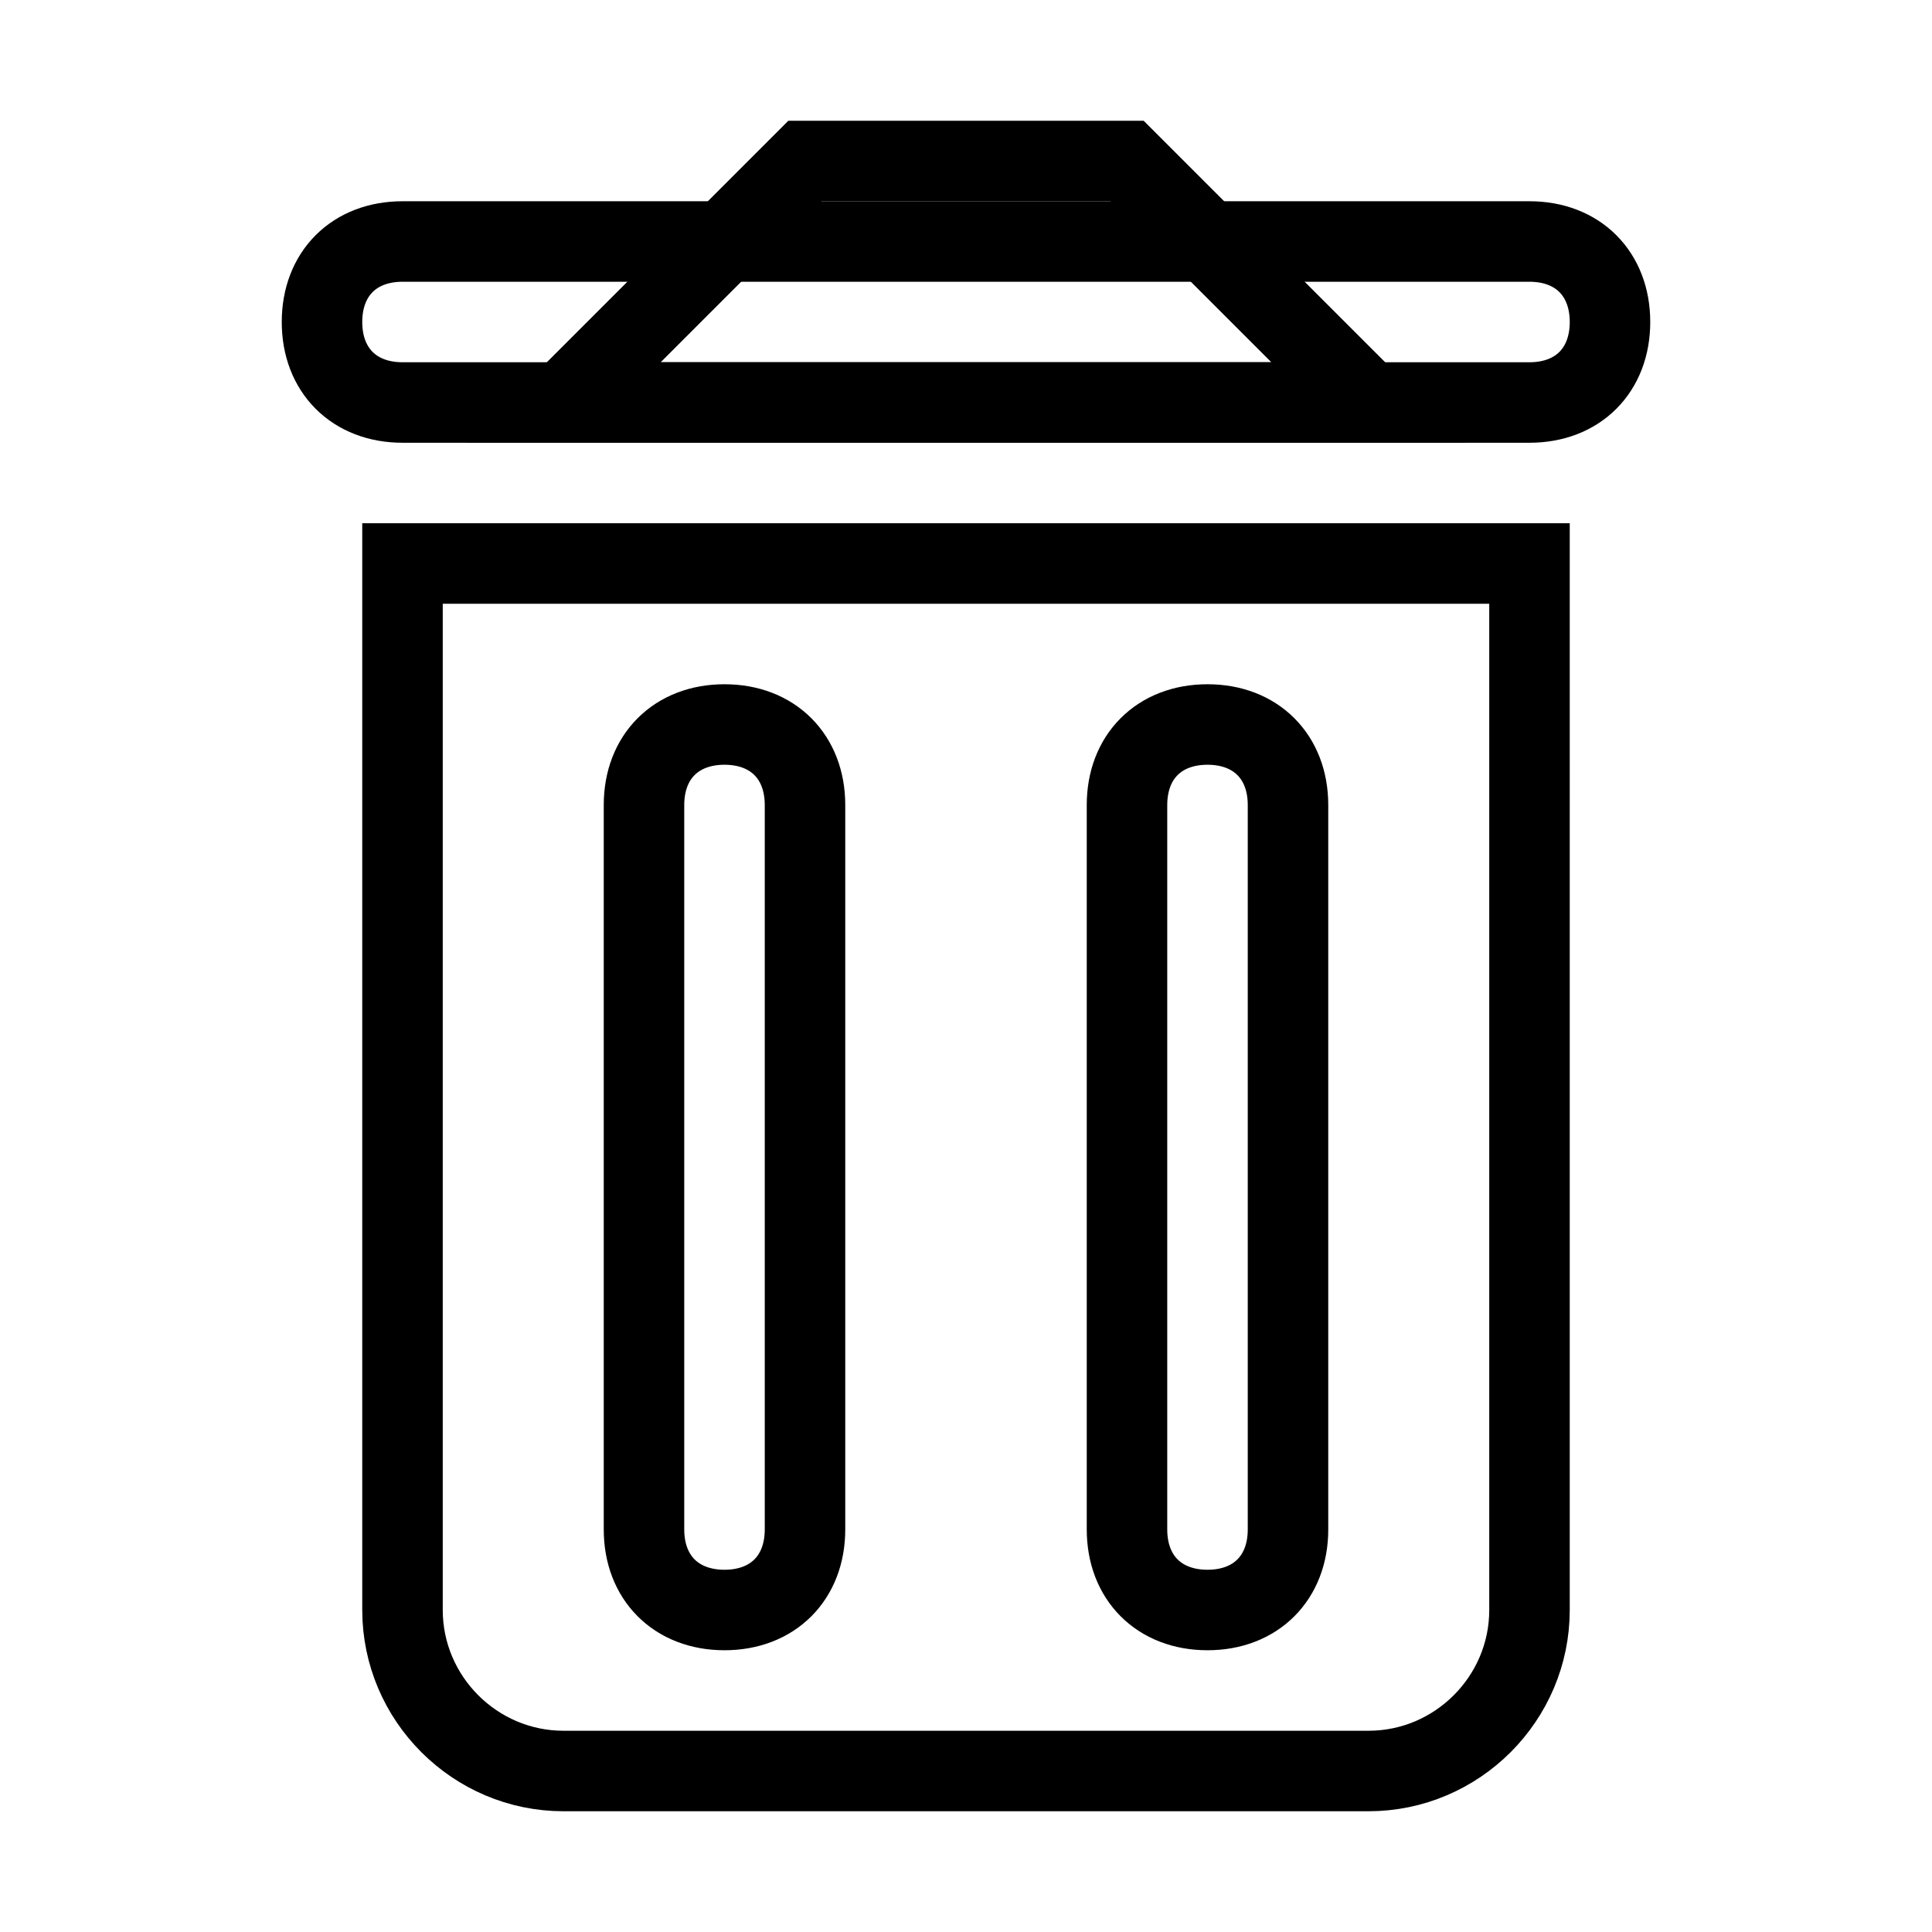 <svg
        fill="none"
        stroke = 'currentColor'
        xmlns="http://www.w3.org/2000/svg"
        viewBox="0 0 24 24"
        width="48px"
        height="48px">
    <path d="M5,3h14c0.6,0,1,0.4,1,1v0c0,0.6-0.4,1-1,1H5C4.4,5,4,4.6,4,4v0C4,3.4,4.4,3,5,3z"/><path d="M17,5l-3-3h-4L7,5H17z M5,7v13c0,1.1,0.9,2,2,2h10c1.1,0,2-0.9,2-2V7H5z M9,20L9,20c-0.6,0-1-0.4-1-1v-9c0-0.6,0.4-1,1-1h0	c0.6,0,1,0.4,1,1v9C10,19.6,9.6,20,9,20z M15,20L15,20c-0.6,0-1-0.4-1-1v-9c0-0.6,0.4-1,1-1h0c0.6,0,1,0.4,1,1v9	C16,19.6,15.6,20,15,20z"/></svg>